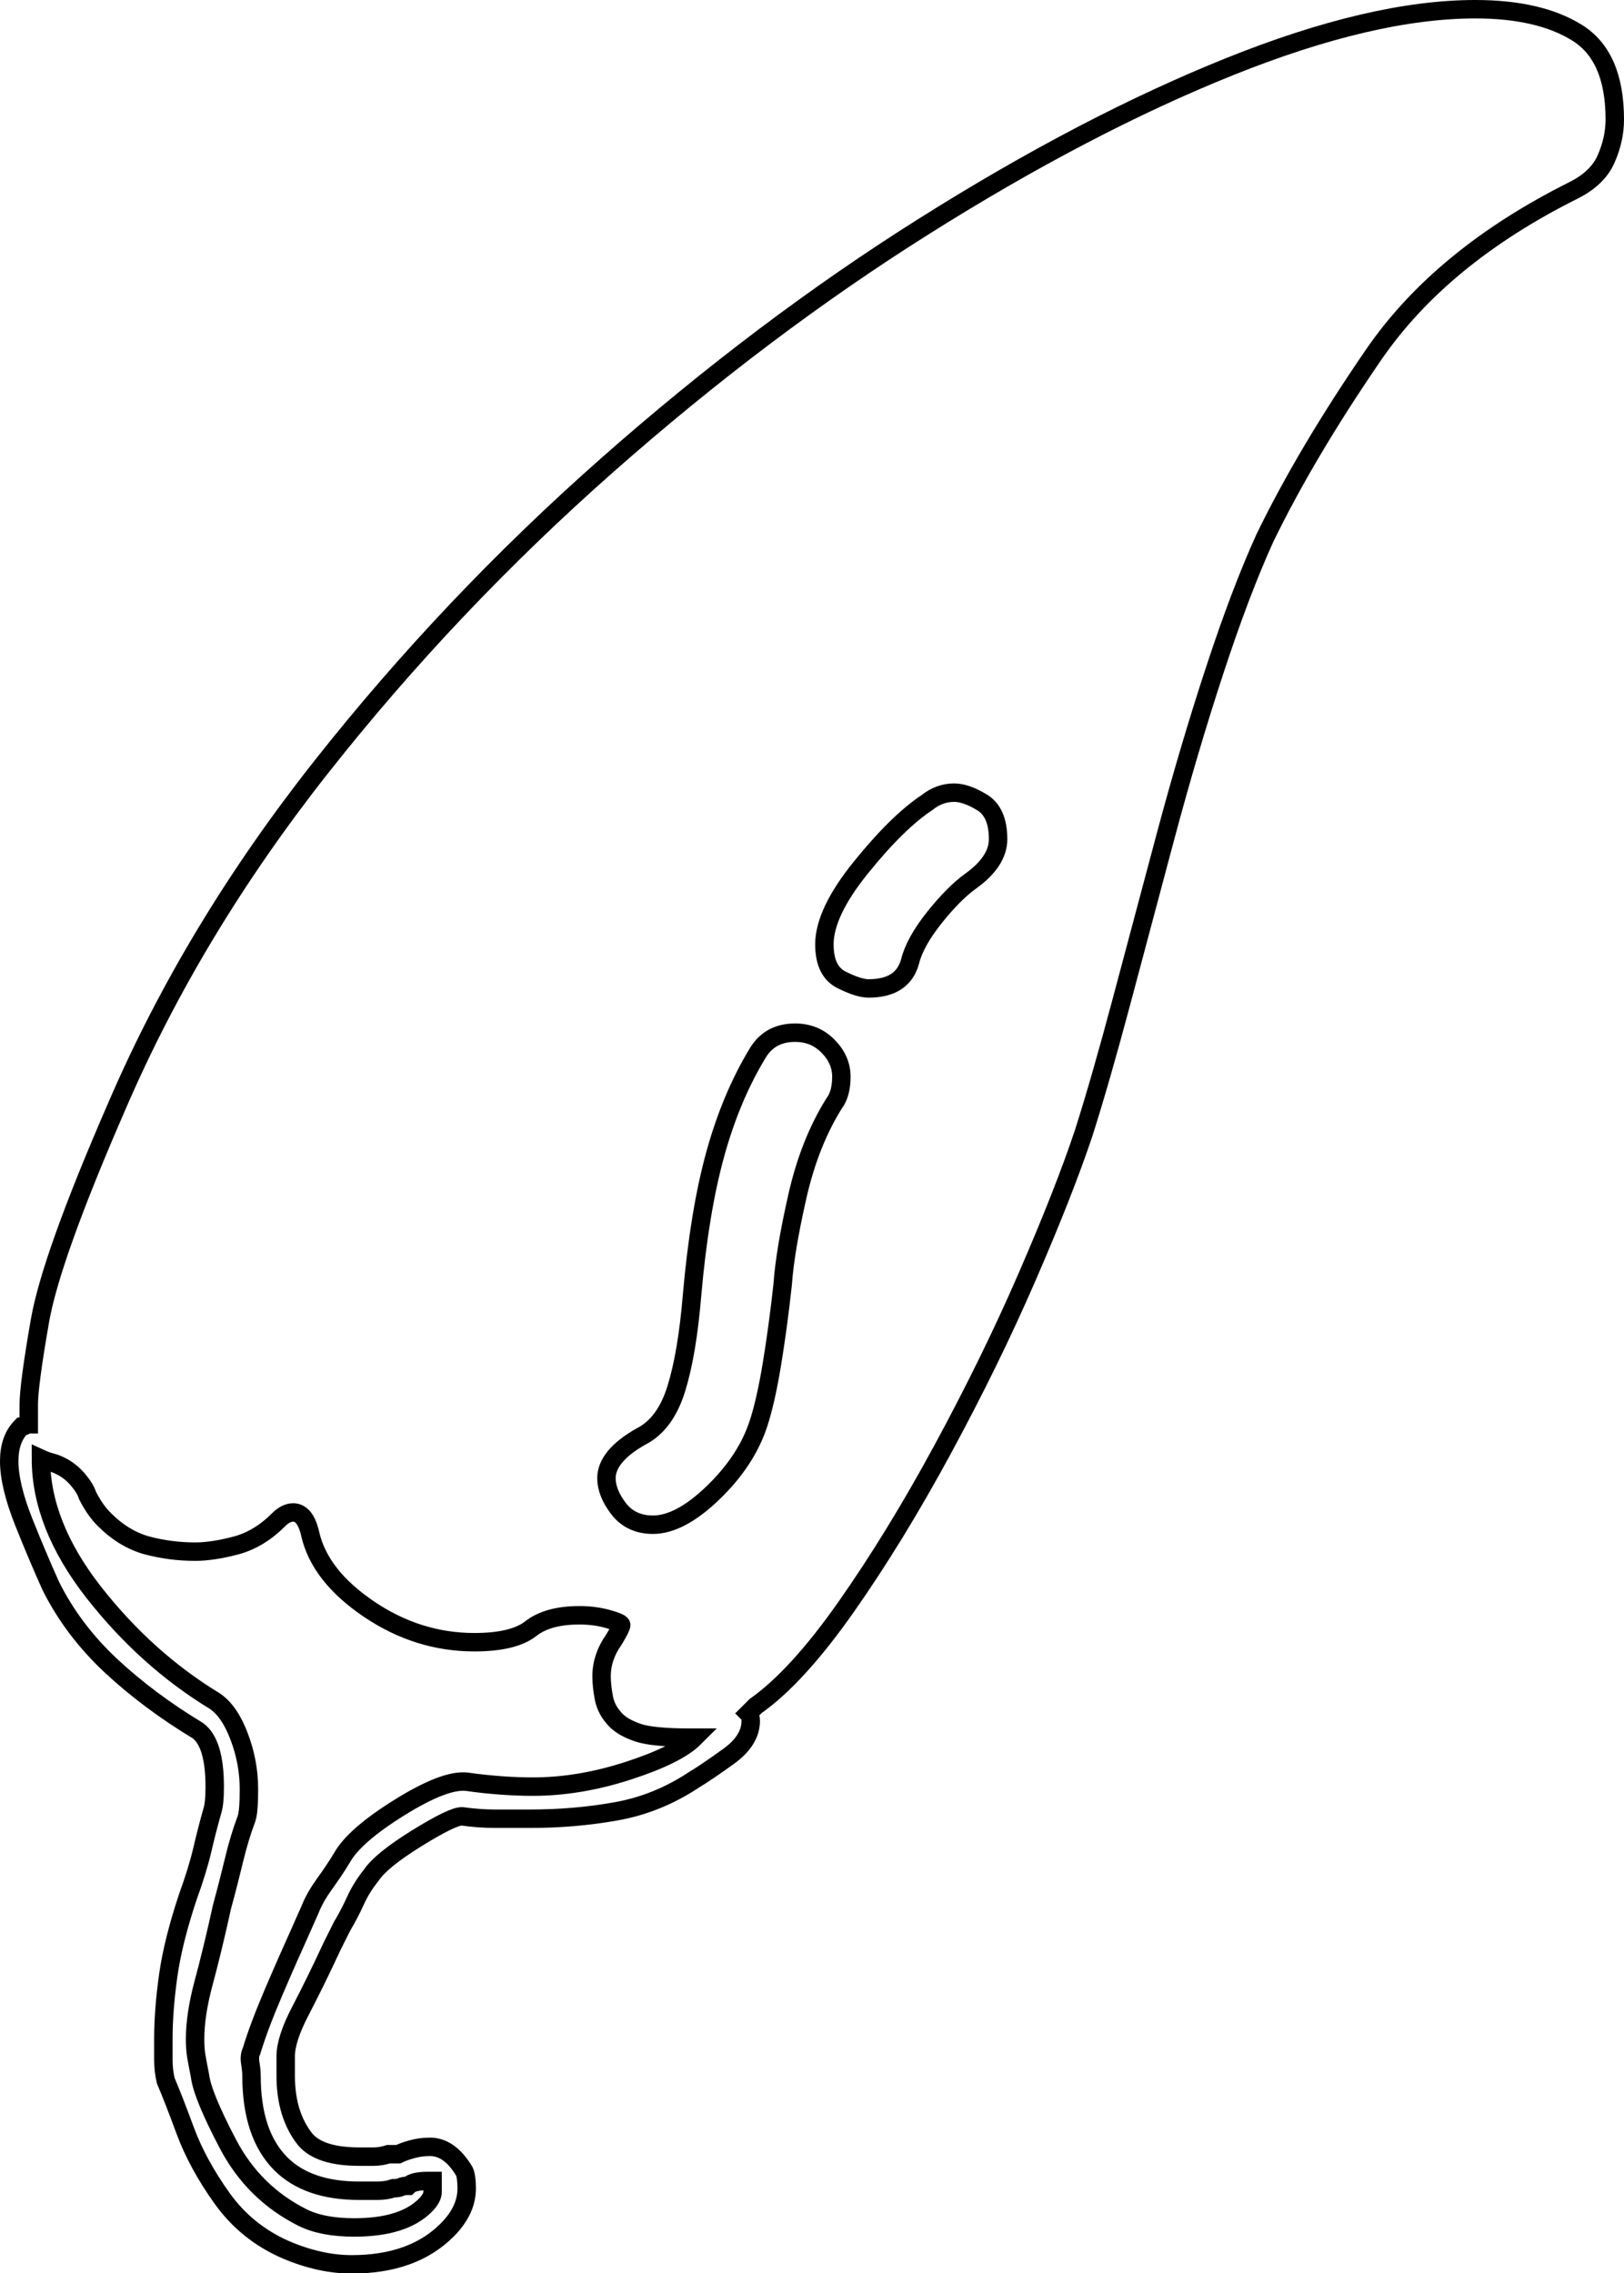 <?xml version="1.0" encoding="utf-8"?>
<!-- Generator: Adobe Illustrator 25.2.0, SVG Export Plug-In . SVG Version: 6.00 Build 0)  -->
<svg version="1.1" id="Camada_1" xmlns="http://www.w3.org/2000/svg" xmlns:xlink="http://www.w3.org/1999/xlink" x="0px" y="0px"
	 viewBox="0 0 176.15 246.5" style="enable-background:new 0 0 176.15 246.5;" xml:space="preserve">
<style type="text/css">
	.st0{clip-path:url(#SVGID_2_);fill:none;stroke:#000000;stroke-width:2;}
</style>
<g>
	<defs>
		<rect id="SVGID_1_" width="176.15" height="246.5"/>
	</defs>
	<clipPath id="SVGID_2_">
		<use xlink:href="#SVGID_1_"  style="overflow:visible;"/>
	</clipPath>
	<path class="st0" d="M106.53,87.01c1.15,0.71,1.73,2.03,1.73,3.98c0,1.59-0.97,3.1-2.92,4.51c-1.24,0.88-2.56,2.21-3.98,3.98
		c-1.41,1.77-2.3,3.36-2.65,4.78c-0.53,1.95-2.03,2.92-4.51,2.92c-0.7,0-1.68-0.31-2.92-0.93c-1.24-0.62-1.86-1.9-1.86-3.85
		c0-2.3,1.33-5.09,3.98-8.36c2.65-3.28,5.04-5.62,7.17-7.03c0.89-0.71,1.86-1.06,2.92-1.06C104.36,85.95,105.38,86.31,106.53,87.01z
		 M89.8,113.43c0.97,0.97,1.46,2.08,1.46,3.32c0,1.24-0.26,2.21-0.8,2.92c-1.77,2.83-3.1,6.19-3.98,10.09
		c-0.88,3.89-1.42,7.08-1.59,9.56c-0.35,3.19-0.75,6.11-1.19,8.76c-0.44,2.65-0.93,4.78-1.46,6.37c-0.88,2.65-2.52,5.13-4.91,7.43
		c-2.39,2.3-4.56,3.45-6.5,3.45c-1.59,0-2.83-0.58-3.72-1.72c-0.88-1.15-1.33-2.26-1.33-3.32c0-1.59,1.24-3.1,3.72-4.51
		c1.77-0.89,3.05-2.61,3.85-5.18c0.8-2.57,1.37-5.97,1.72-10.22c0.53-6.02,1.37-11.11,2.52-15.26c1.15-4.16,2.7-7.83,4.65-11.02
		c0.89-1.42,2.22-2.12,3.98-2.12C87.64,111.97,88.83,112.45,89.8,113.43z M5.51,158.56c0.36,0.09,0.71,0.22,1.06,0.4
		c0.71,0.35,1.33,0.84,1.86,1.46c0.53,0.62,0.89,1.19,1.06,1.73c0.53,1.06,1.15,1.95,1.86,2.65c1.42,1.41,2.97,2.34,4.65,2.79
		c1.68,0.44,3.41,0.66,5.18,0.66c1.24,0,2.7-0.22,4.38-0.66c1.68-0.44,3.23-1.37,4.65-2.79c0.53-0.53,1.06-0.8,1.59-0.8
		c0.89,0,1.51,0.8,1.86,2.39c0.71,3.01,2.83,5.71,6.37,8.1c3.54,2.39,7.35,3.58,11.42,3.58c2.83,0,4.87-0.49,6.11-1.46
		c1.24-0.98,3.01-1.46,5.31-1.46c1.06,0,2.08,0.13,3.05,0.4c0.97,0.27,1.46,0.49,1.46,0.66c0,0.17-0.26,0.7-0.8,1.59
		c-0.88,1.24-1.33,2.56-1.33,3.98c0,0.71,0.09,1.5,0.26,2.39c0.18,0.88,0.62,1.68,1.33,2.39c0.53,0.53,1.33,0.97,2.39,1.33
		c1.06,0.35,2.92,0.53,5.57,0.53h0.53c-1.24,1.24-3.63,2.43-7.17,3.58c-3.54,1.15-6.99,1.73-10.35,1.73c-1.06,0-2.21-0.04-3.45-0.13
		c-1.24-0.09-2.48-0.22-3.72-0.4c-1.59-0.18-4.02,0.75-7.3,2.79c-3.27,2.03-5.35,3.85-6.24,5.44c-0.53,0.88-1.15,1.81-1.86,2.79
		c-0.7,0.97-1.24,1.9-1.59,2.79l-1.06,2.39c-0.88,1.95-1.86,4.16-2.92,6.64c-1.06,2.48-1.86,4.6-2.39,6.37
		c-0.18,0.35-0.22,0.8-0.13,1.33c0.09,0.53,0.13,0.97,0.13,1.33c0,4.25,1.06,7.43,3.18,9.56c1.95,1.94,4.78,2.92,8.5,2.92h1.99
		c0.62,0,1.19-0.09,1.72-0.27c0.36,0,0.62-0.04,0.8-0.13c0.18-0.09,0.44-0.13,0.8-0.13c0.36-0.36,1.06-0.53,2.12-0.53h0.53v0.26
		v0.93c0,0.44-0.27,0.93-0.8,1.46c-1.59,1.59-4.16,2.39-7.7,2.39c-2.3,0-4.16-0.36-5.58-1.06c-3.54-1.77-6.24-4.43-8.1-7.96
		c-1.86-3.54-2.88-6.02-3.05-7.43c-0.17-0.89-0.31-1.59-0.4-2.12c-0.09-0.53-0.13-1.15-0.13-1.86c0-1.77,0.31-3.81,0.93-6.11
		c0.62-2.3,1.29-5.04,1.99-8.23c0.53-1.95,0.97-3.68,1.33-5.18c0.36-1.51,0.8-2.97,1.33-4.38c0.18-0.53,0.26-1.59,0.26-3.19
		c0-1.95-0.35-3.85-1.06-5.71c-0.7-1.86-1.59-3.14-2.65-3.85c-4.95-3.01-9.33-6.95-13.14-11.81c-3.8-4.87-5.71-9.69-5.71-14.47
		C4.81,158.34,5.16,158.47,5.51,158.56z M133.34,7.24c-10.35,4.16-21.37,9.91-33.05,17.26C88.61,31.84,77.1,40.51,65.78,50.51
		c-11.32,10-21.64,20.88-30.93,32.65c-9.29,11.77-16.68,24.02-22.17,36.77c-4.78,10.97-7.57,18.76-8.36,23.36
		c-0.8,4.6-1.2,7.61-1.2,9.03v2.12c-0.17,0-0.31,0.04-0.4,0.13c-0.09,0.09-0.22,0.13-0.4,0.13C1.44,155.59,1,156.83,1,158.43
		c0,1.77,0.53,3.98,1.59,6.64c1.06,2.65,2.04,4.95,2.92,6.9c1.59,3.19,3.76,6.06,6.5,8.63c2.75,2.56,5.89,4.91,9.42,7.04
		c1.24,0.88,1.86,2.92,1.86,6.11c0,1.24-0.09,2.12-0.27,2.65c-0.35,1.24-0.71,2.61-1.06,4.12c-0.35,1.5-0.88,3.23-1.59,5.18
		c-1.06,3.19-1.77,6.01-2.12,8.5c-0.35,2.48-0.53,4.78-0.53,6.9v2.26c0,0.8,0.09,1.55,0.26,2.26c0.53,1.24,1.24,3.05,2.12,5.44
		c0.89,2.39,2.21,4.82,3.98,7.3c1.77,2.48,4.07,4.34,6.9,5.58c2.48,1.06,4.87,1.59,7.17,1.59c4.43,0,7.88-1.24,10.35-3.72
		c1.42-1.42,2.12-2.92,2.12-4.51c0-0.89-0.09-1.5-0.26-1.86c-1.06-1.77-2.3-2.65-3.72-2.65c-0.71,0-1.37,0.09-1.99,0.27
		c-0.62,0.17-1.1,0.35-1.46,0.53h-1.06c-0.53,0.17-1.06,0.26-1.59,0.26h-1.59c-2.83,0-4.78-0.62-5.84-1.86
		c-1.41-1.77-2.12-4.07-2.12-6.9v-2.12c0-1.24,0.53-2.88,1.59-4.91c1.06-2.04,2.22-4.38,3.45-7.04l1.06-2.12
		c0.53-0.89,1.02-1.82,1.46-2.79c0.44-0.98,1.02-1.9,1.73-2.79c0.71-1.06,2.35-2.39,4.91-3.98c2.57-1.59,4.21-2.39,4.91-2.39
		c1.24,0.17,2.43,0.26,3.58,0.26h3.85c3.19,0,6.28-0.26,9.29-0.8c3.01-0.53,5.84-1.68,8.5-3.45c0.89-0.53,2.12-1.37,3.72-2.52
		c1.59-1.15,2.39-2.43,2.39-3.85c0-0.36-0.09-0.62-0.27-0.8l0.8-0.8c3.01-2.12,6.28-5.71,9.82-10.75
		c3.54-5.04,7.04-10.75,10.49-17.12c3.45-6.37,6.51-12.61,9.16-18.72c2.65-6.11,4.69-11.28,6.11-15.53
		c1.24-3.89,2.61-8.67,4.12-14.33c1.51-5.67,3.1-11.64,4.78-17.92c1.68-6.28,3.45-12.26,5.31-17.92c1.86-5.67,3.67-10.44,5.44-14.34
		c3.01-6.2,6.95-12.83,11.81-19.91c4.87-7.08,12.08-13.01,21.64-17.79c1.77-0.88,2.97-2.03,3.58-3.45c0.62-1.41,0.93-2.83,0.93-4.25
		c0-4.6-1.37-7.74-4.12-9.43C168.3,1.84,164.62,1,160.02,1C152.59,1,143.69,3.08,133.34,7.24z"/>
</g>
</svg>
